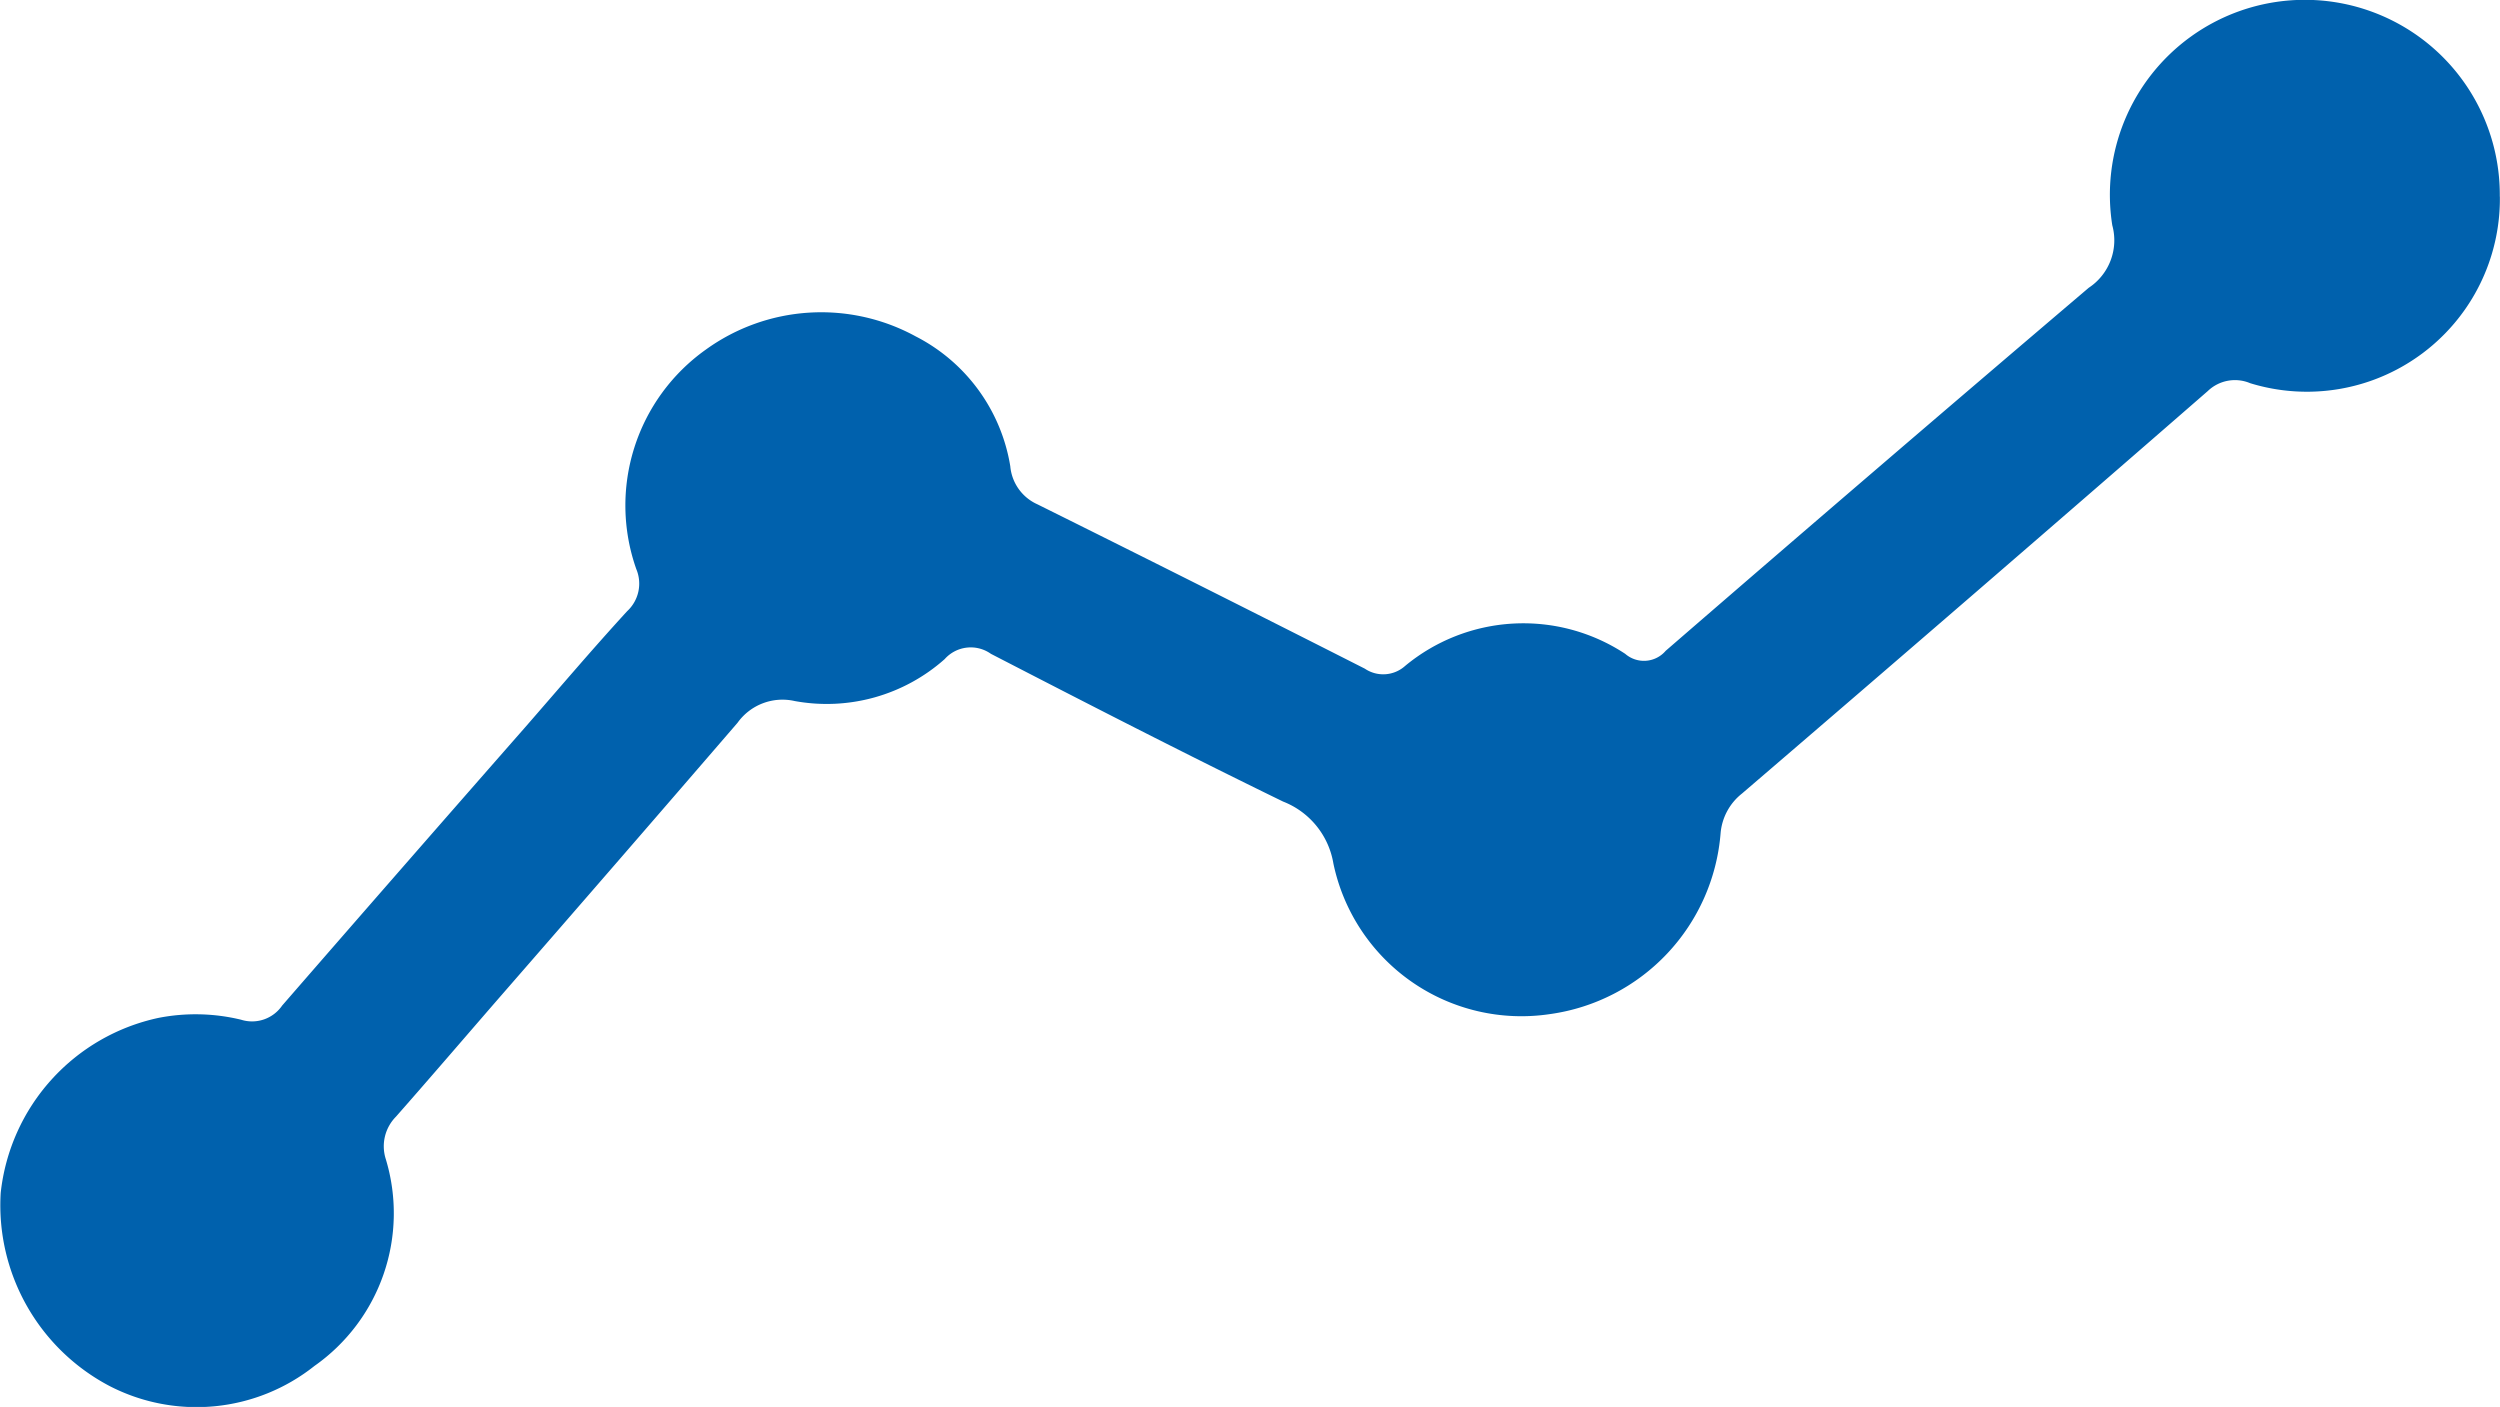 <svg xmlns="http://www.w3.org/2000/svg" width="60" height="33.766" viewBox="0 0 60 33.766">
  <g id="PROFITABILITY" transform="translate(-1177.319 -891.611)">
    <g id="Group_4745" data-name="Group 4745">
      <path id="Path_6264" data-name="Path 6264" d="M1237.316,896.328a4.631,4.631,0,0,1-5.992,4.48.941.941,0,0,0-1.019.189q-5.571,4.849-11.177,9.658a1.36,1.36,0,0,0-.514.945,4.767,4.767,0,0,1-4.094,4.349,4.611,4.611,0,0,1-5.2-3.616,1.936,1.936,0,0,0-1.206-1.484c-2.354-1.147-4.685-2.344-7.013-3.546a.836.836,0,0,0-1.109.126,4.261,4.261,0,0,1-3.6,1.007,1.326,1.326,0,0,0-1.373.523q-2.845,3.3-5.709,6.587c-.829.955-1.651,1.915-2.487,2.864a1.01,1.01,0,0,0-.244,1.023,4.479,4.479,0,0,1-1.715,4.962,4.549,4.549,0,0,1-4.907.485,4.9,4.9,0,0,1-2.621-4.64,4.826,4.826,0,0,1,3.788-4.2,4.634,4.634,0,0,1,1.98.044.876.876,0,0,0,.987-.34q2.9-3.337,5.82-6.665c.817-.936,1.62-1.884,2.46-2.8a.9.9,0,0,0,.219-1.01,4.587,4.587,0,0,1,1.67-5.268,4.728,4.728,0,0,1,5.037-.316,4.269,4.269,0,0,1,2.269,3.117,1.107,1.107,0,0,0,.652.913q3.938,1.956,7.857,3.944a.787.787,0,0,0,.966-.065,4.445,4.445,0,0,1,5.283-.291.686.686,0,0,0,.972-.073q5.056-4.377,10.151-8.711a1.365,1.365,0,0,0,.567-1.5,4.679,4.679,0,1,1,9.3-.689Z" fill="#0061ad"/>
    </g>
  </g>
</svg>
